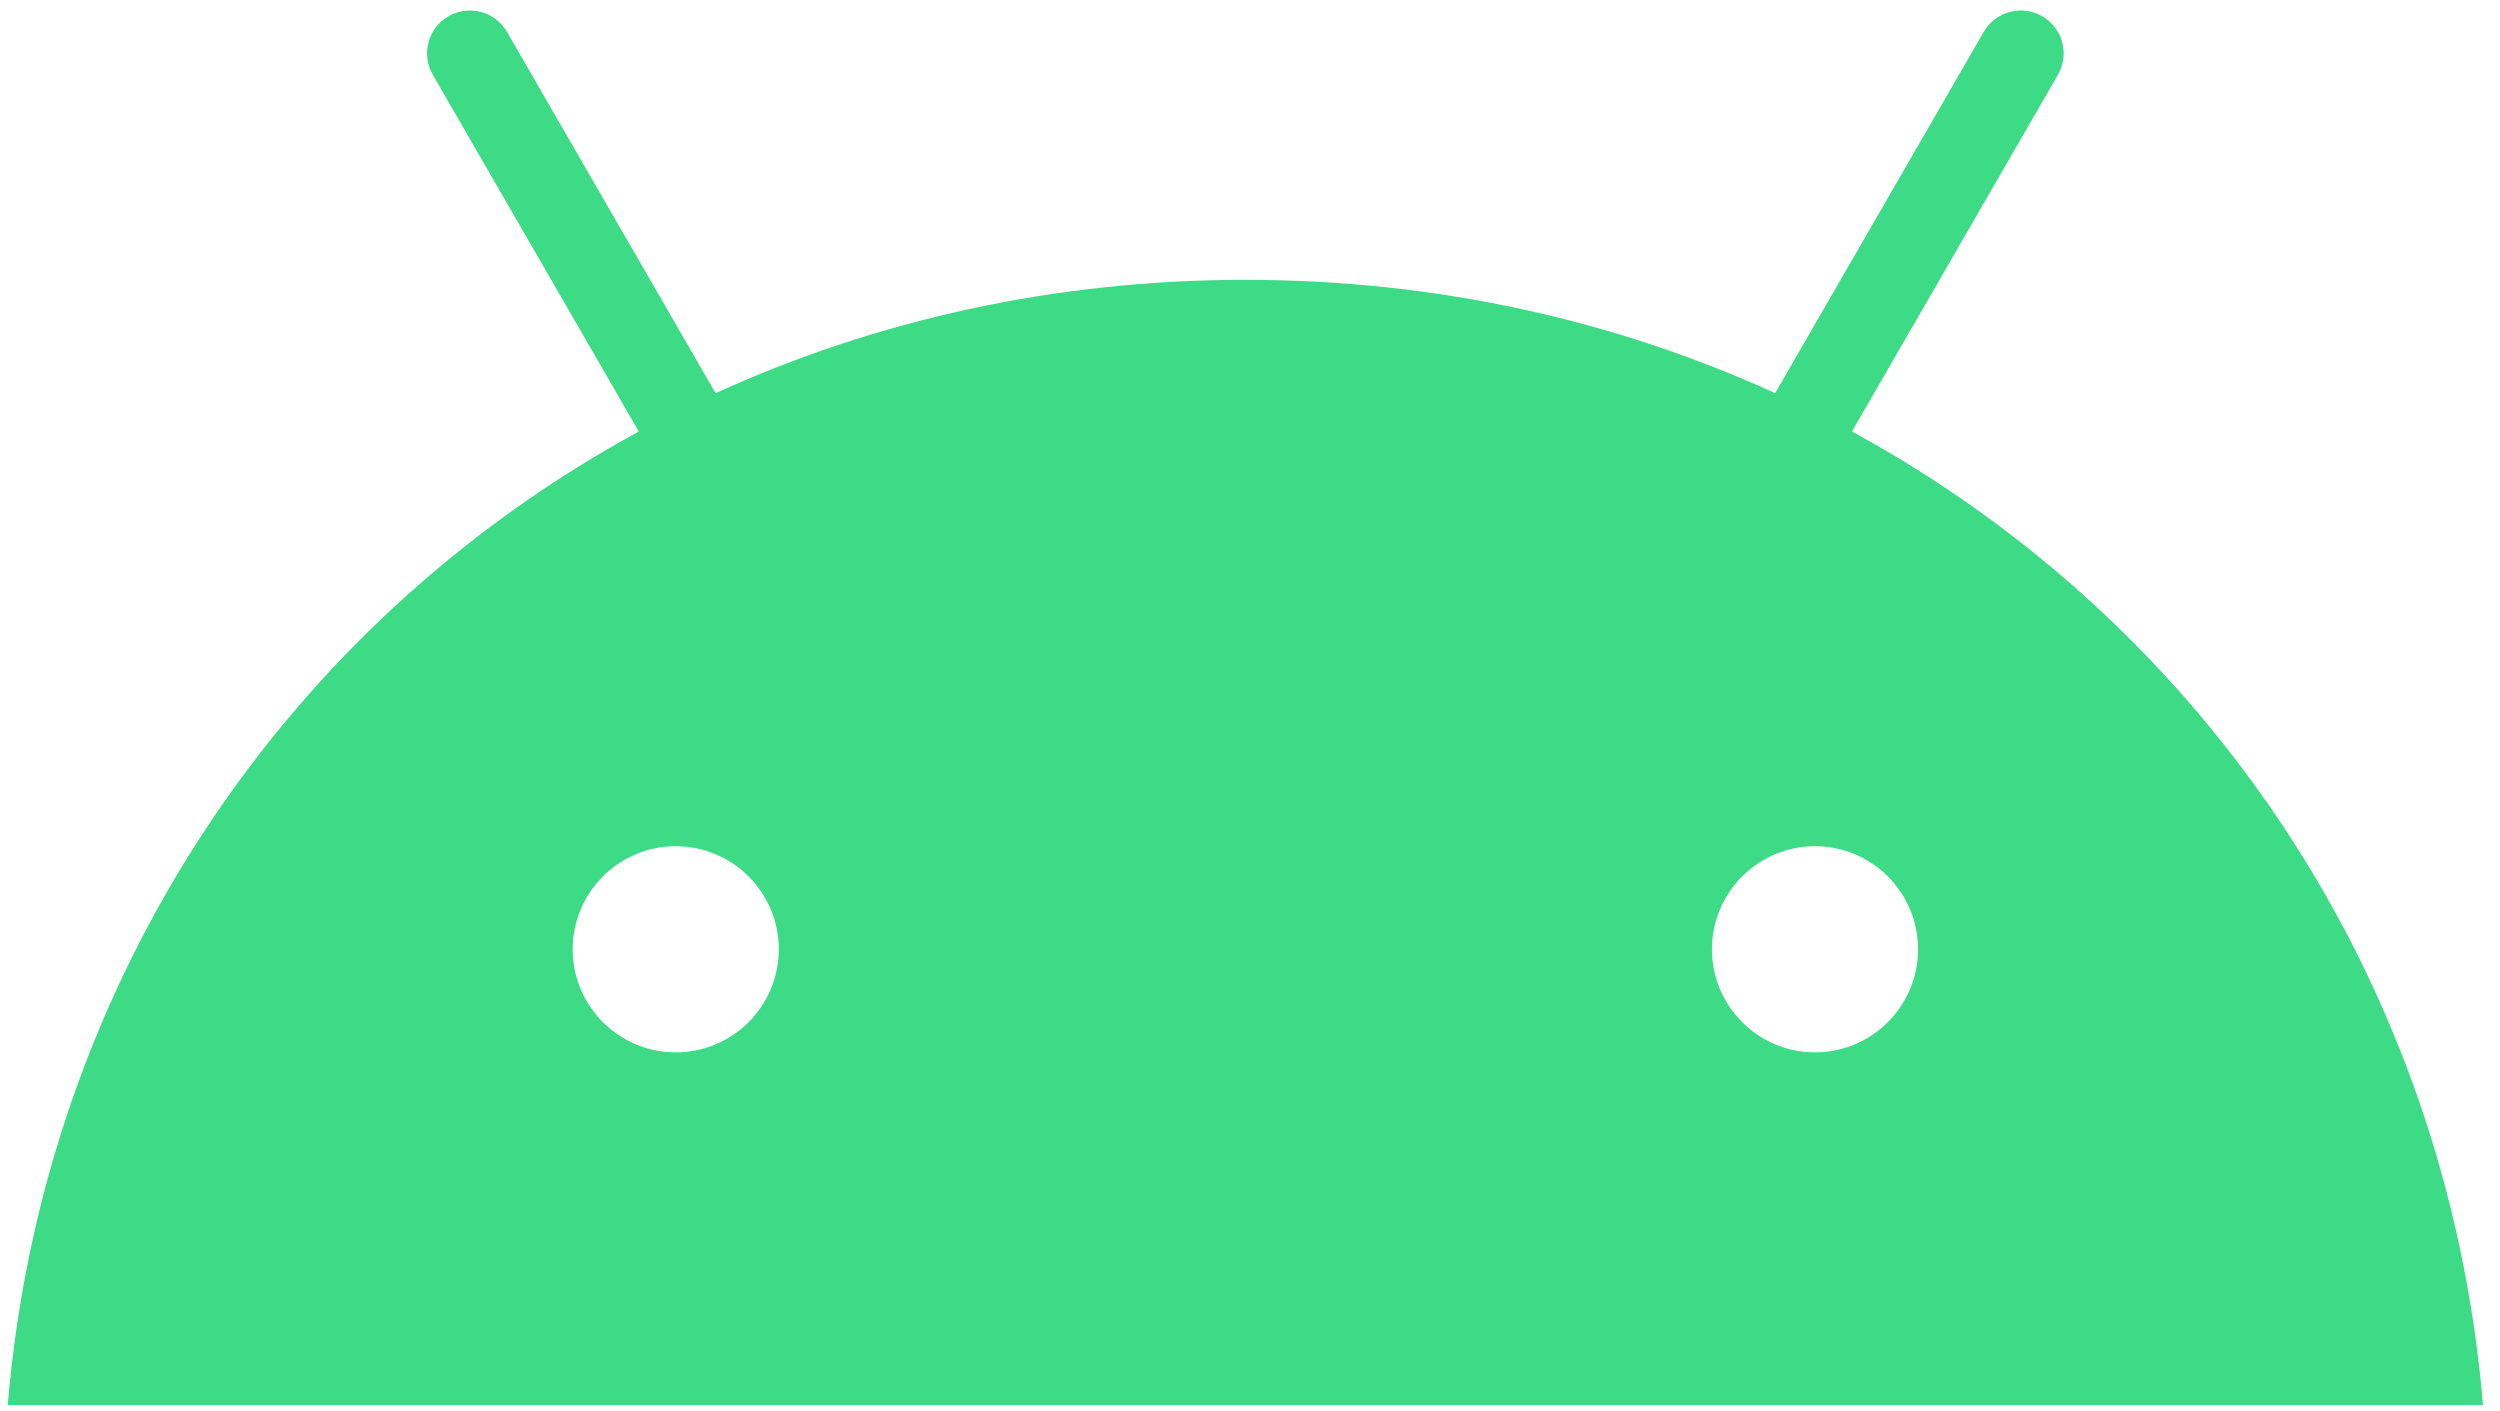 <svg width="101" height="57" viewBox="0 0 101 57" fill="none" xmlns="http://www.w3.org/2000/svg">
<path d="M73.326 42.516C71.03 42.516 69.162 40.647 69.162 38.351C69.162 36.055 71.03 34.187 73.326 34.187C75.622 34.187 77.49 36.055 77.49 38.351C77.49 40.648 75.622 42.516 73.326 42.516ZM27.3 42.516C25.004 42.516 23.137 40.647 23.137 38.351C23.137 36.055 25.004 34.187 27.3 34.187C29.596 34.187 31.464 36.055 31.464 38.351C31.464 40.648 29.597 42.516 27.3 42.516ZM74.819 17.433L83.141 3.02C83.37 2.622 83.432 2.15 83.314 1.706C83.195 1.263 82.905 0.885 82.507 0.655C82.11 0.426 81.637 0.364 81.194 0.483C80.751 0.602 80.373 0.891 80.142 1.289L71.716 15.884C65.272 12.944 58.035 11.305 50.313 11.305C42.591 11.305 35.354 12.944 28.91 15.884L20.483 1.289C20.253 0.891 19.875 0.602 19.432 0.483C18.989 0.364 18.516 0.426 18.119 0.655C17.721 0.885 17.431 1.263 17.312 1.706C17.193 2.15 17.255 2.622 17.485 3.02L25.807 17.433C11.517 25.206 1.743 39.673 0.313 56.765H100.313C98.882 39.673 89.108 25.206 74.819 17.433" fill="#3DDB85"/>
</svg>
